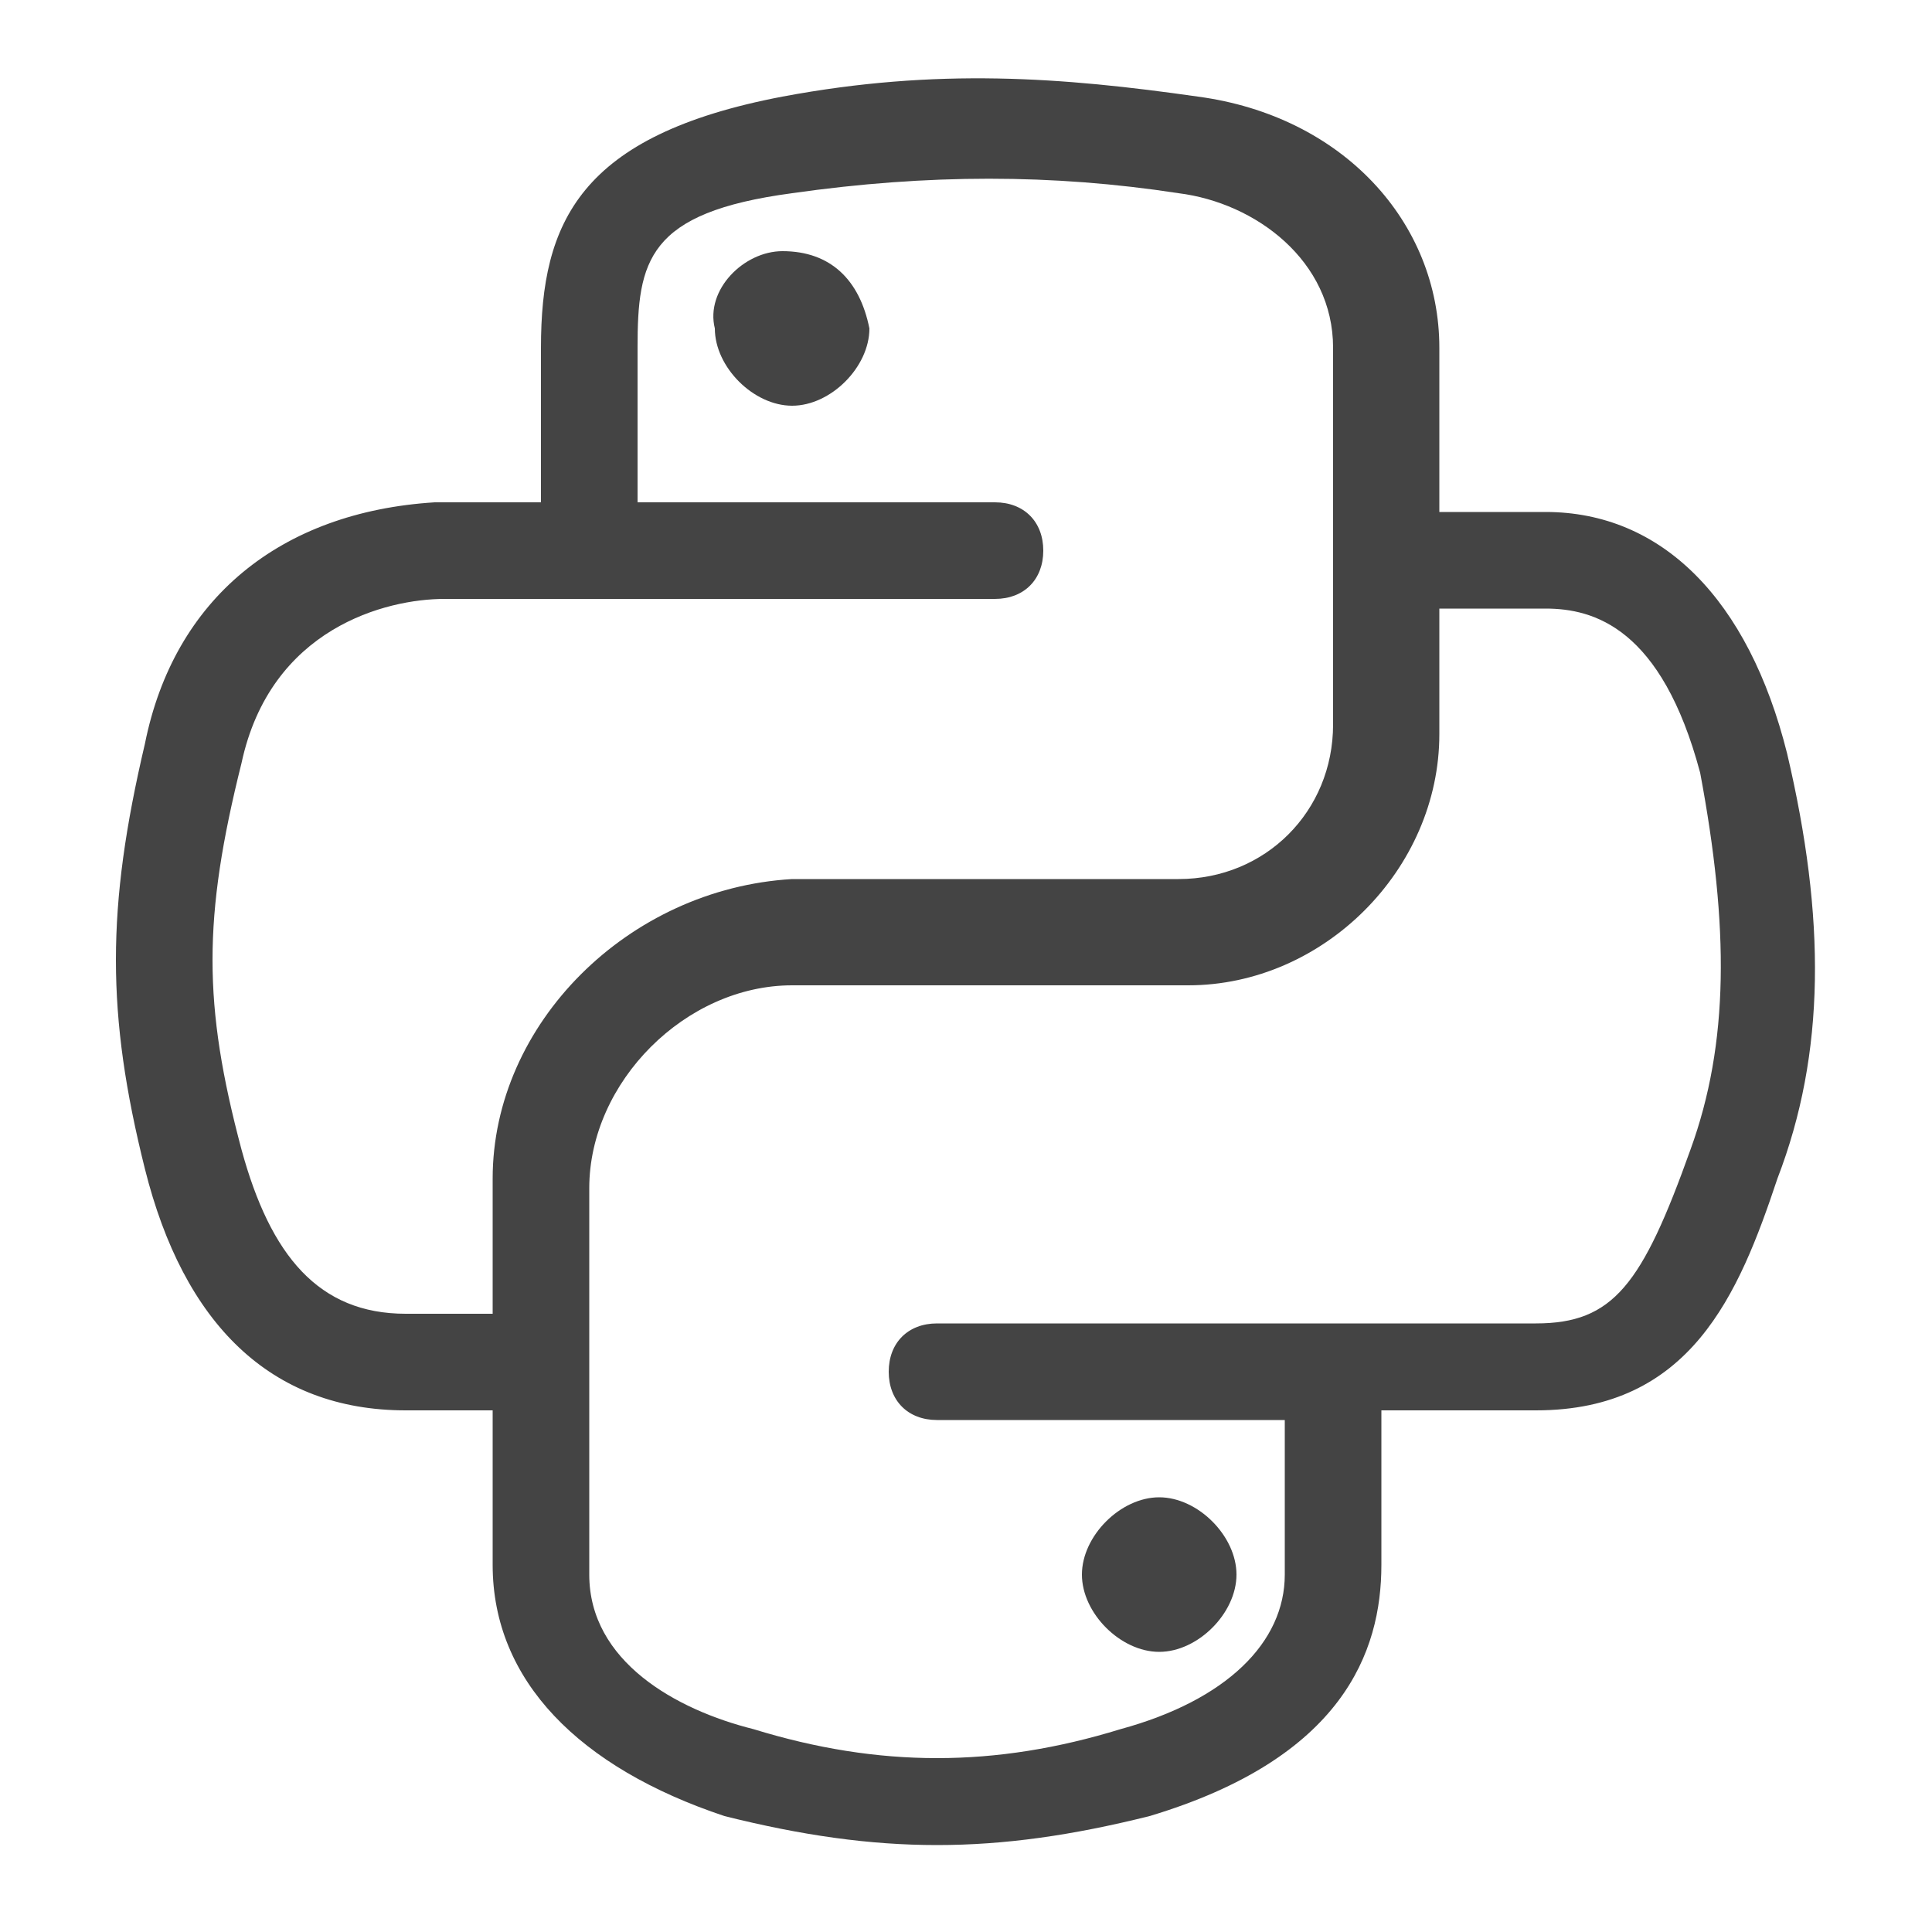 <?xml version="1.0" standalone="no"?><!DOCTYPE svg PUBLIC "-//W3C//DTD SVG 1.1//EN" "http://www.w3.org/Graphics/SVG/1.1/DTD/svg11.dtd"><svg t="1611537753568" class="icon" viewBox="0 0 1024 1024" version="1.1" xmlns="http://www.w3.org/2000/svg" p-id="3565" width="70" height="70" xmlns:xlink="http://www.w3.org/1999/xlink"><defs><style type="text/css"></style></defs><path d="M414.72 133.12c-20.48 0-40.96 20.48-35.84 40.96 0 20.48 20.48 40.96 40.96 40.96s40.96-20.48 40.96-40.96c-5.12-25.6-20.48-40.96-46.08-40.96z" fill="#444" p-id="3566"></path><path d="M947.2 399.36c-20.48-81.92-66.56-128-128-128h-56.32V184.32c0-66.56-51.2-122.88-128-133.12C563.2 40.96 496.64 35.84 414.72 51.2 307.2 71.68 286.72 117.76 286.72 184.32v81.92H230.4c-81.92 5.12-138.24 51.2-153.6 128-20.48 87.04-20.48 143.36 0 225.28 20.48 81.92 66.56 128 138.24 128h46.08v81.92c0 61.44 46.08 107.52 122.88 133.12 40.96 10.24 76.8 15.36 112.64 15.36s71.68-5.12 112.64-15.36c102.4-30.72 122.88-87.04 122.88-133.12v-81.92h81.92c81.92 0 107.52-61.44 128-122.88 25.6-66.56 25.6-138.24 5.12-225.28zM261.12 624.64v71.68h-46.08c-46.08 0-71.68-30.72-87.04-87.04-20.48-76.8-20.48-122.88 0-204.8C143.36 332.8 204.8 317.44 235.52 317.44h291.84c15.36 0 25.6-10.24 25.6-25.6s-10.24-25.6-25.6-25.6H337.92V184.32c0-46.08 5.12-71.68 81.92-81.92 71.68-10.24 138.24-10.24 204.8 0 40.96 5.12 81.92 35.84 81.92 81.92v199.68c0 46.08-35.84 81.92-81.92 81.92h-204.8c-87.04 5.12-158.72 76.8-158.72 158.72z m634.88-15.36c-25.6 71.68-40.96 92.16-81.92 92.16H496.64c-15.36 0-25.6 10.24-25.6 25.6s10.24 25.6 25.6 25.6h184.32v81.92c0 35.84-30.72 66.56-87.04 81.92-66.56 20.48-128 20.48-194.56 0-40.96-10.24-87.04-35.84-87.04-81.92v-204.8c0-56.32 51.2-107.52 107.52-107.52h209.92c71.68 0 133.12-61.44 133.12-133.12V322.56H819.2c25.6 0 61.44 10.24 81.92 87.04 15.36 81.92 15.36 143.36-5.12 199.68z" fill="#444" p-id="3567"></path><path d="M614.4 875.52c20.48 0 40.96-20.48 40.96-40.96s-20.48-40.96-40.96-40.96-40.96 20.48-40.96 40.96 20.48 40.96 40.96 40.96z" fill="#444" p-id="3568"></path></svg>